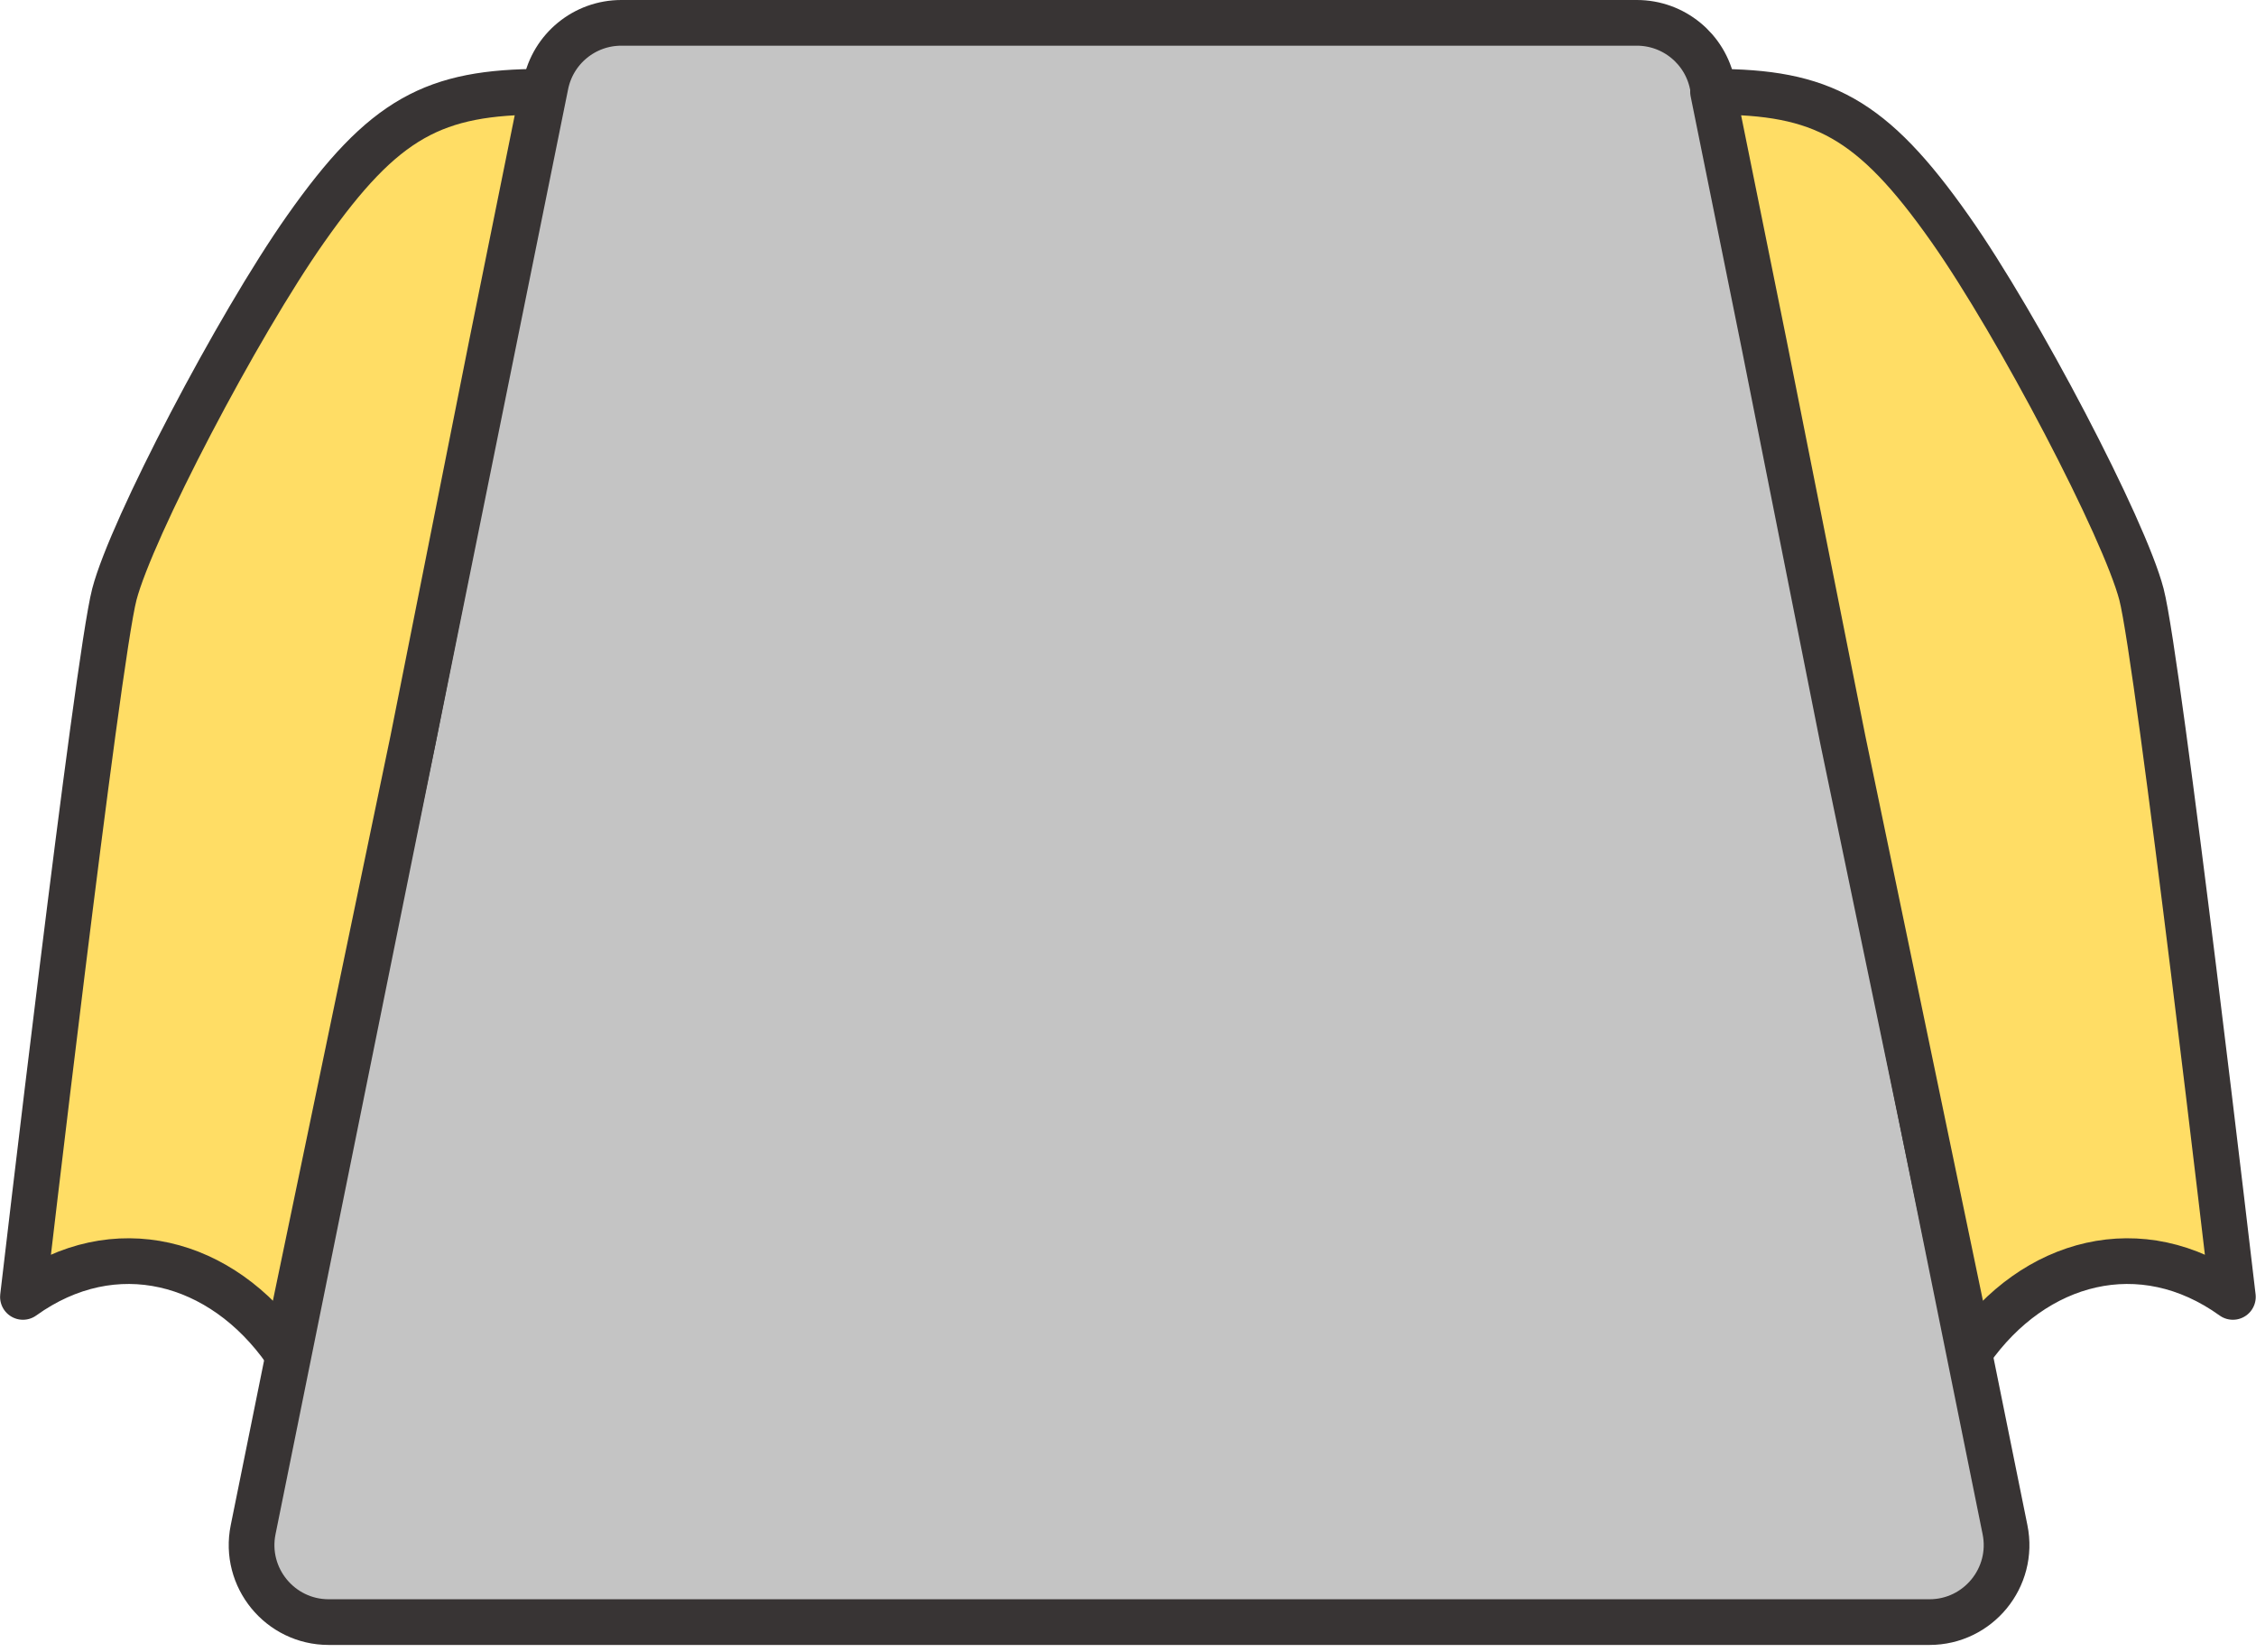 <svg width="295" height="216" viewBox="0 0 295 216" fill="none" xmlns="http://www.w3.org/2000/svg">
<path d="M71.36 11.072C72.312 6.369 76.446 2.988 81.244 2.988H214.038C218.836 2.988 222.97 6.369 223.922 11.072L262.181 200.063C263.446 206.31 258.671 212.148 252.297 212.148H42.984C36.611 212.148 31.835 206.31 33.1 200.063L71.36 11.072Z" fill="#C4C4C4" stroke="#383434" stroke-width="5.976"/>
<path d="M255 29.928C244.75 15.361 238.193 12 224 12L230.723 45.242L240.977 96.78L257.615 176.714C265.981 164.762 280.025 161.027 291.977 169.617C291.977 169.617 282.266 86.327 280.025 77.736C277.784 69.146 263.937 42.627 255 29.928Z" fill="#FFDD65" stroke="#383434" stroke-width="5.976" stroke-linecap="round" stroke-linejoin="round"/>
<path d="M39.977 29.928C50.227 15.361 56.784 12 70.977 12L64.254 45.242L54 96.78L37.362 176.714C28.996 164.762 14.952 161.027 3 169.617C3 169.617 12.711 86.327 14.952 77.736C17.193 69.146 31.04 42.627 39.977 29.928Z" fill="#FFDD65" stroke="#383434" stroke-width="5.976" stroke-linecap="round" stroke-linejoin="round"/>
</svg>
